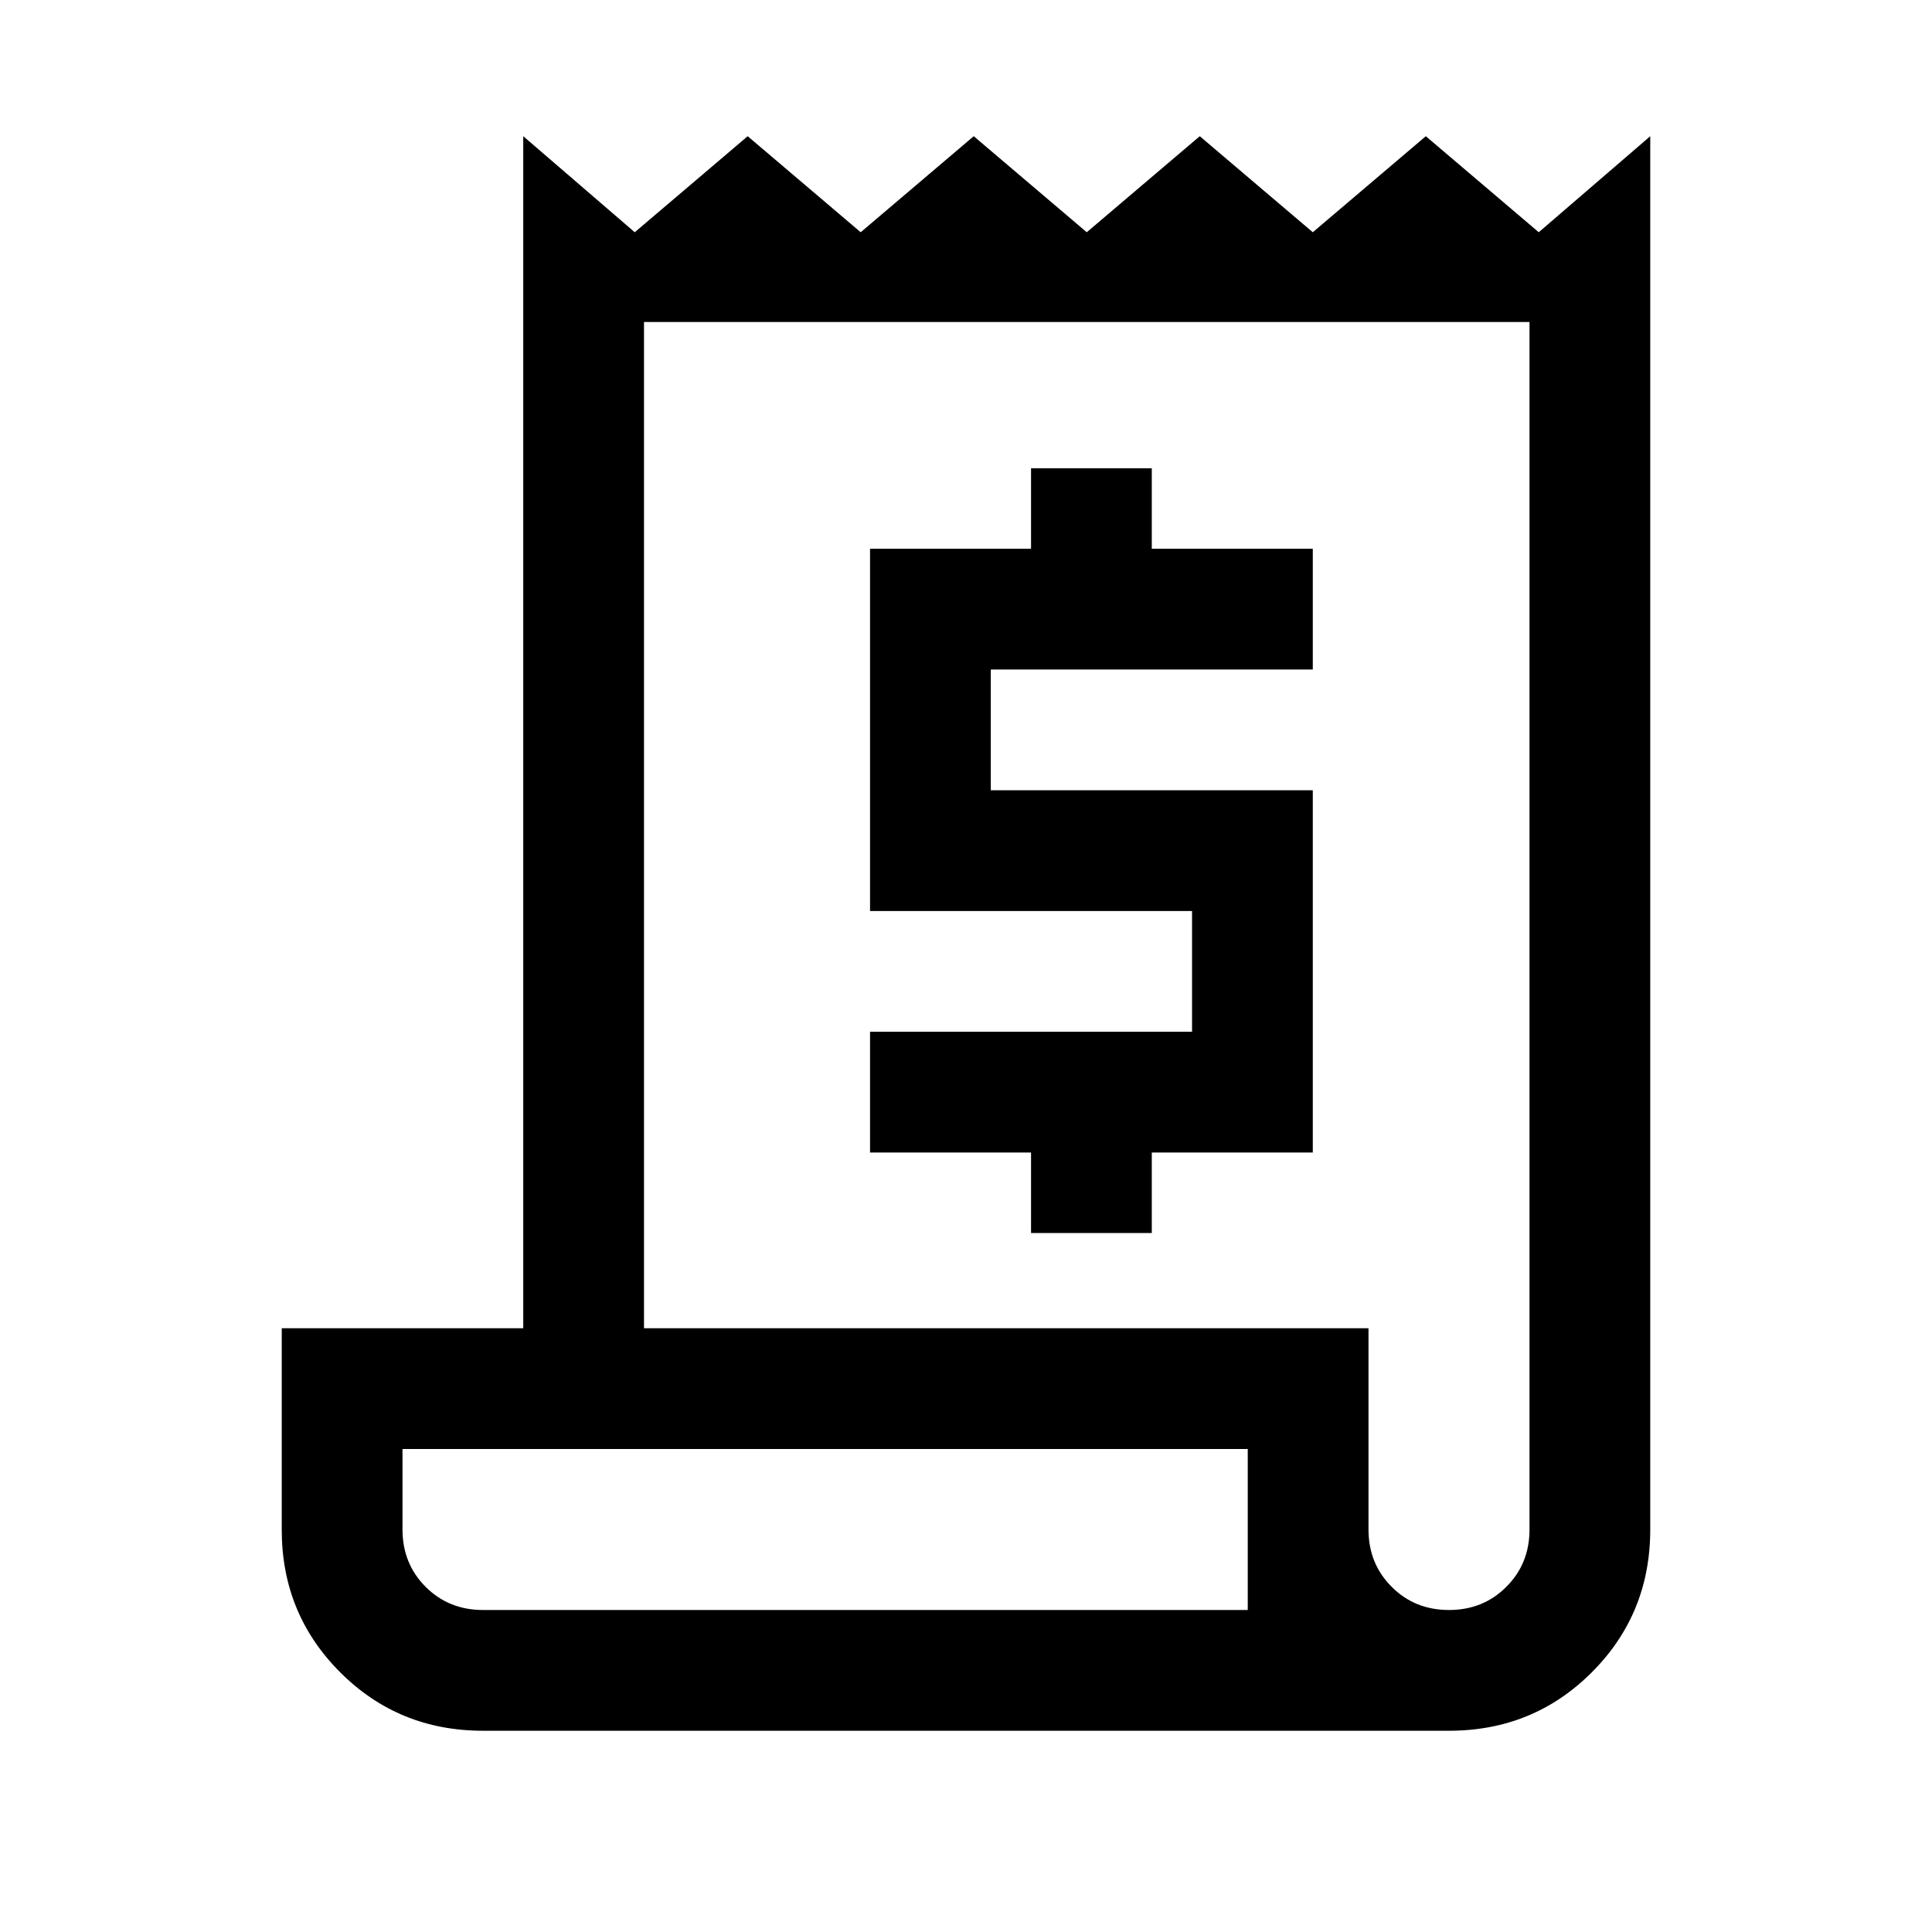 <svg aria-hidden="true" focusable="false" width="24" height="24" viewBox="0 0 24 24"  xmlns="http://www.w3.org/2000/svg">
<path d="M6 21.5C5.301 21.5 4.71 21.258 4.226 20.774C3.742 20.29 3.5 19.7 3.5 19.005V16.5H6.5V1.692L7.885 2.885L9.288 1.692L10.692 2.885L12.096 1.692L13.5 2.885L14.904 1.692L16.308 2.885L17.712 1.692L19.115 2.885L20.5 1.692V19C20.5 19.699 20.258 20.29 19.774 20.774C19.29 21.258 18.699 21.5 18 21.5H6ZM18 20C18.283 20 18.521 19.904 18.712 19.712C18.904 19.521 19 19.283 19 19V4H8V16.5H17V19C17 19.283 17.096 19.521 17.288 19.712C17.479 19.904 17.717 20 18 20ZM6 20H15.5V18H5V19C5 19.283 5.096 19.521 5.287 19.712C5.479 19.904 5.717 20 6 20Z" />
<path d="M14.308 15.317H12.808V14.317H10.808V12.817H14.808V11.317H10.808V6.817H12.808V5.817H14.308V6.817H16.308V8.317H12.308V9.817H16.308V14.317H14.308V15.317Z" />
</svg>
